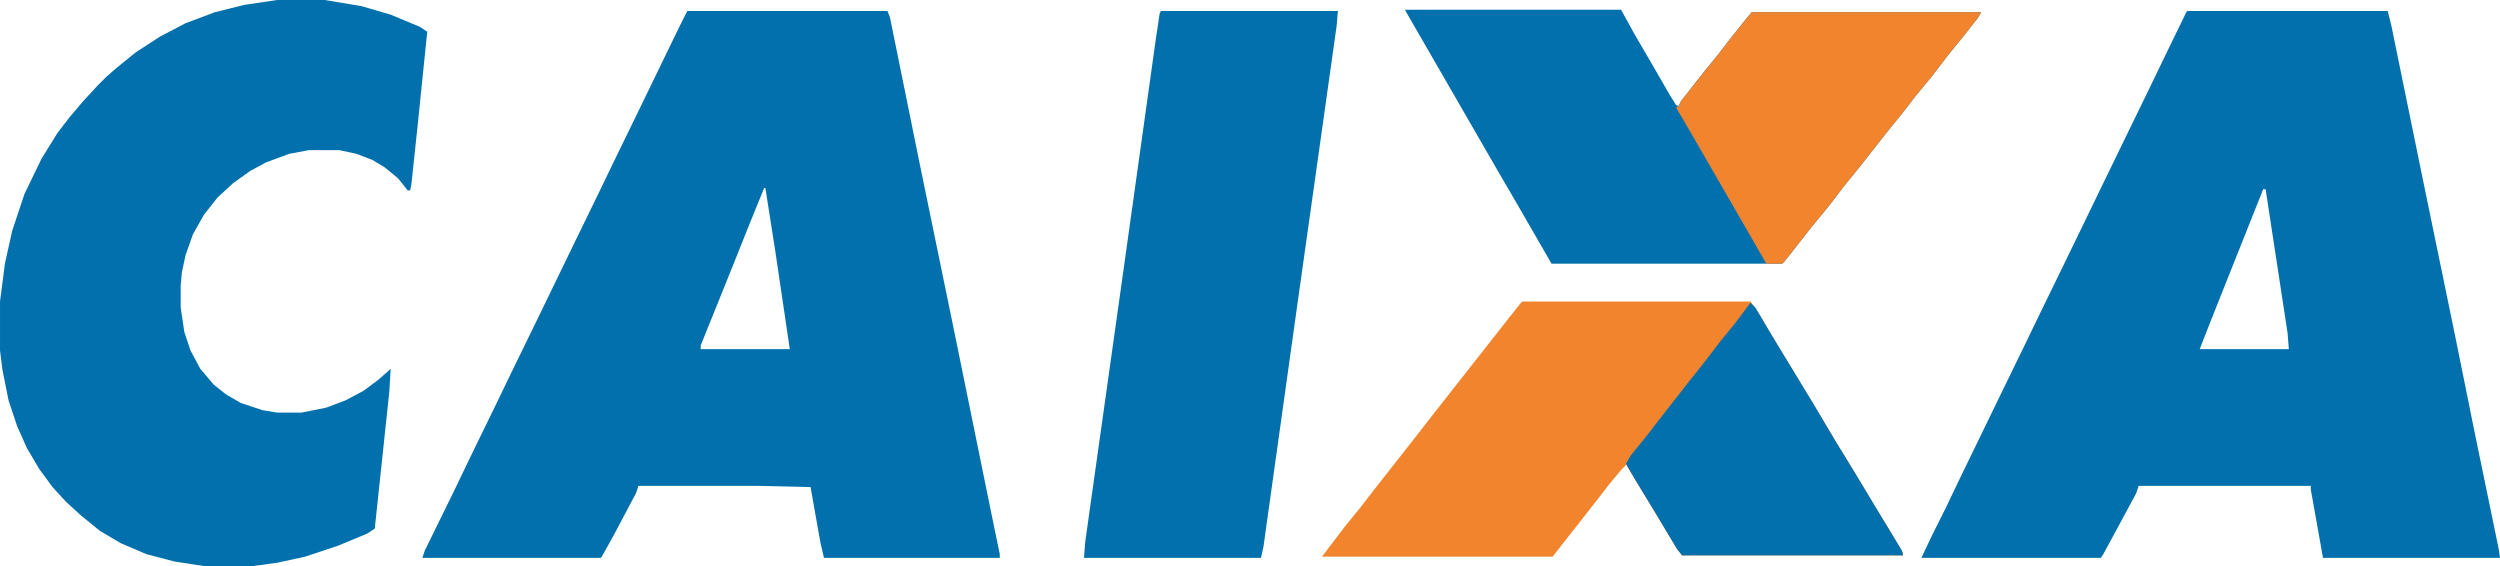 <svg version="1.1" viewBox="0 0 2048 464" width="1280" height="290" xmlns="http://www.w3.org/2000/svg">
   <path transform="translate(1792,9)"
      d="m0 0h164l3 12 26 127 26 126 17 84 19 92 1 7h-145l-10-56v-3h-141l-2 6-14 26-13 24-2 3h-147l9-19 11-22 11-23 34-70 19-39 14-29 20-41 32-66 17-35 19-39 14-29 17-35zm62 146-43 108-9 23h73l-1-13-18-118z"
      fill="#0170AC" />
   <path transform="translate(563,9)"
      d="m0 0h164l2 5 25 123 27 131 31 152 7 34v3h-144l-3-13-8-45-44-1h-97l-2 6-18 34-10 18-1 1h-146l2-6 25-51 12-25 20-41 14-29 20-41 32-66 19-39 14-29 19-39 33-68zm63 145-11 27-16 40-25 62v3h73l-12-81-8-51z"
      fill="#0170AC" />
   <path transform="translate(227)"
      d="m0 0h39l30 5 24 7 24 10 6 4-8 78-5 47-1 5h-2l-8-10-11-9-10-6-13-5-14-3h-25l-16 3-19 7-13 7-14 10-13 12-11 14-9 16-6 17-3 14-1 11v18l3 20 5 15 8 15 11 13 10 8 12 7 18 6 12 2h20l20-4 16-6 15-8 12-9 8-7 2-2-1 18-12 113-6 4-24 10-27 9-23 5-22 3h-36l-26-4-23-6-21-9-17-10-16-13-12-11-11-12-11-15-10-17-8-18-7-21-5-25-2-16v-40l4-31 6-27 10-30 14-29 13-21 10-13 11-13 12-13 7-7 8-7 16-13 20-13 21-11 24-9 24-6z"
      fill="#0170AC" />
   <path transform="translate(951,9)" d="m0 0h145l-1 12-32 227-28 200-2 9h-145l1-13 29-206 29-207 3-20z"
      fill="#0170AC" />
   <path transform="translate(1247,247)"
      d="m0 0h187l7 10 13 22 34 56 19 32 10 16 19 32 10 16 13 22v2h-181l-4-5-18-30-17-28-6-10v-2l-5 5-10 12-10 13-33 42-3 4h-189l6-8 13-17 13-16 10-13 33-42 14-18 66-84 8-10z"
      fill="#F2842E" />
   <path transform="translate(1151,8)"
      d="m0 0h177l11 20 14 24 15 26 5 8 2 1 2-4 7-9 11-14 13-16 10-13 12-15 5-6h188l-3 5-11 14-13 16-13 17-14 17-10 13-13 16-22 28-13 16-13 17-14 17-22 28-2 2h-189l-30-52-14-24-75-130z"
      fill="#0170AC" />
   <path transform="translate(1435,10)"
      d="m0 0h188l-3 5-11 14-13 16-13 17-14 17-10 13-13 16-22 28-13 16-13 17-14 17-22 28-2 2h-13l-60-104-14-24 2-1 2-4 7-9 11-14 13-16 10-13 12-15z"
      fill="#F2842E" />
   <path transform="translate(1434,248)"
      d="m0 0 4 4 13 22 34 56 19 32 8 13 17 28 12 20 17 28 1 4h-181l-4-5-18-30-17-28-7-12 4-7 13-16 10-13 11-14 14-18 12-15 13-17 13-16z"
      fill="#0170AC" />
</svg>
